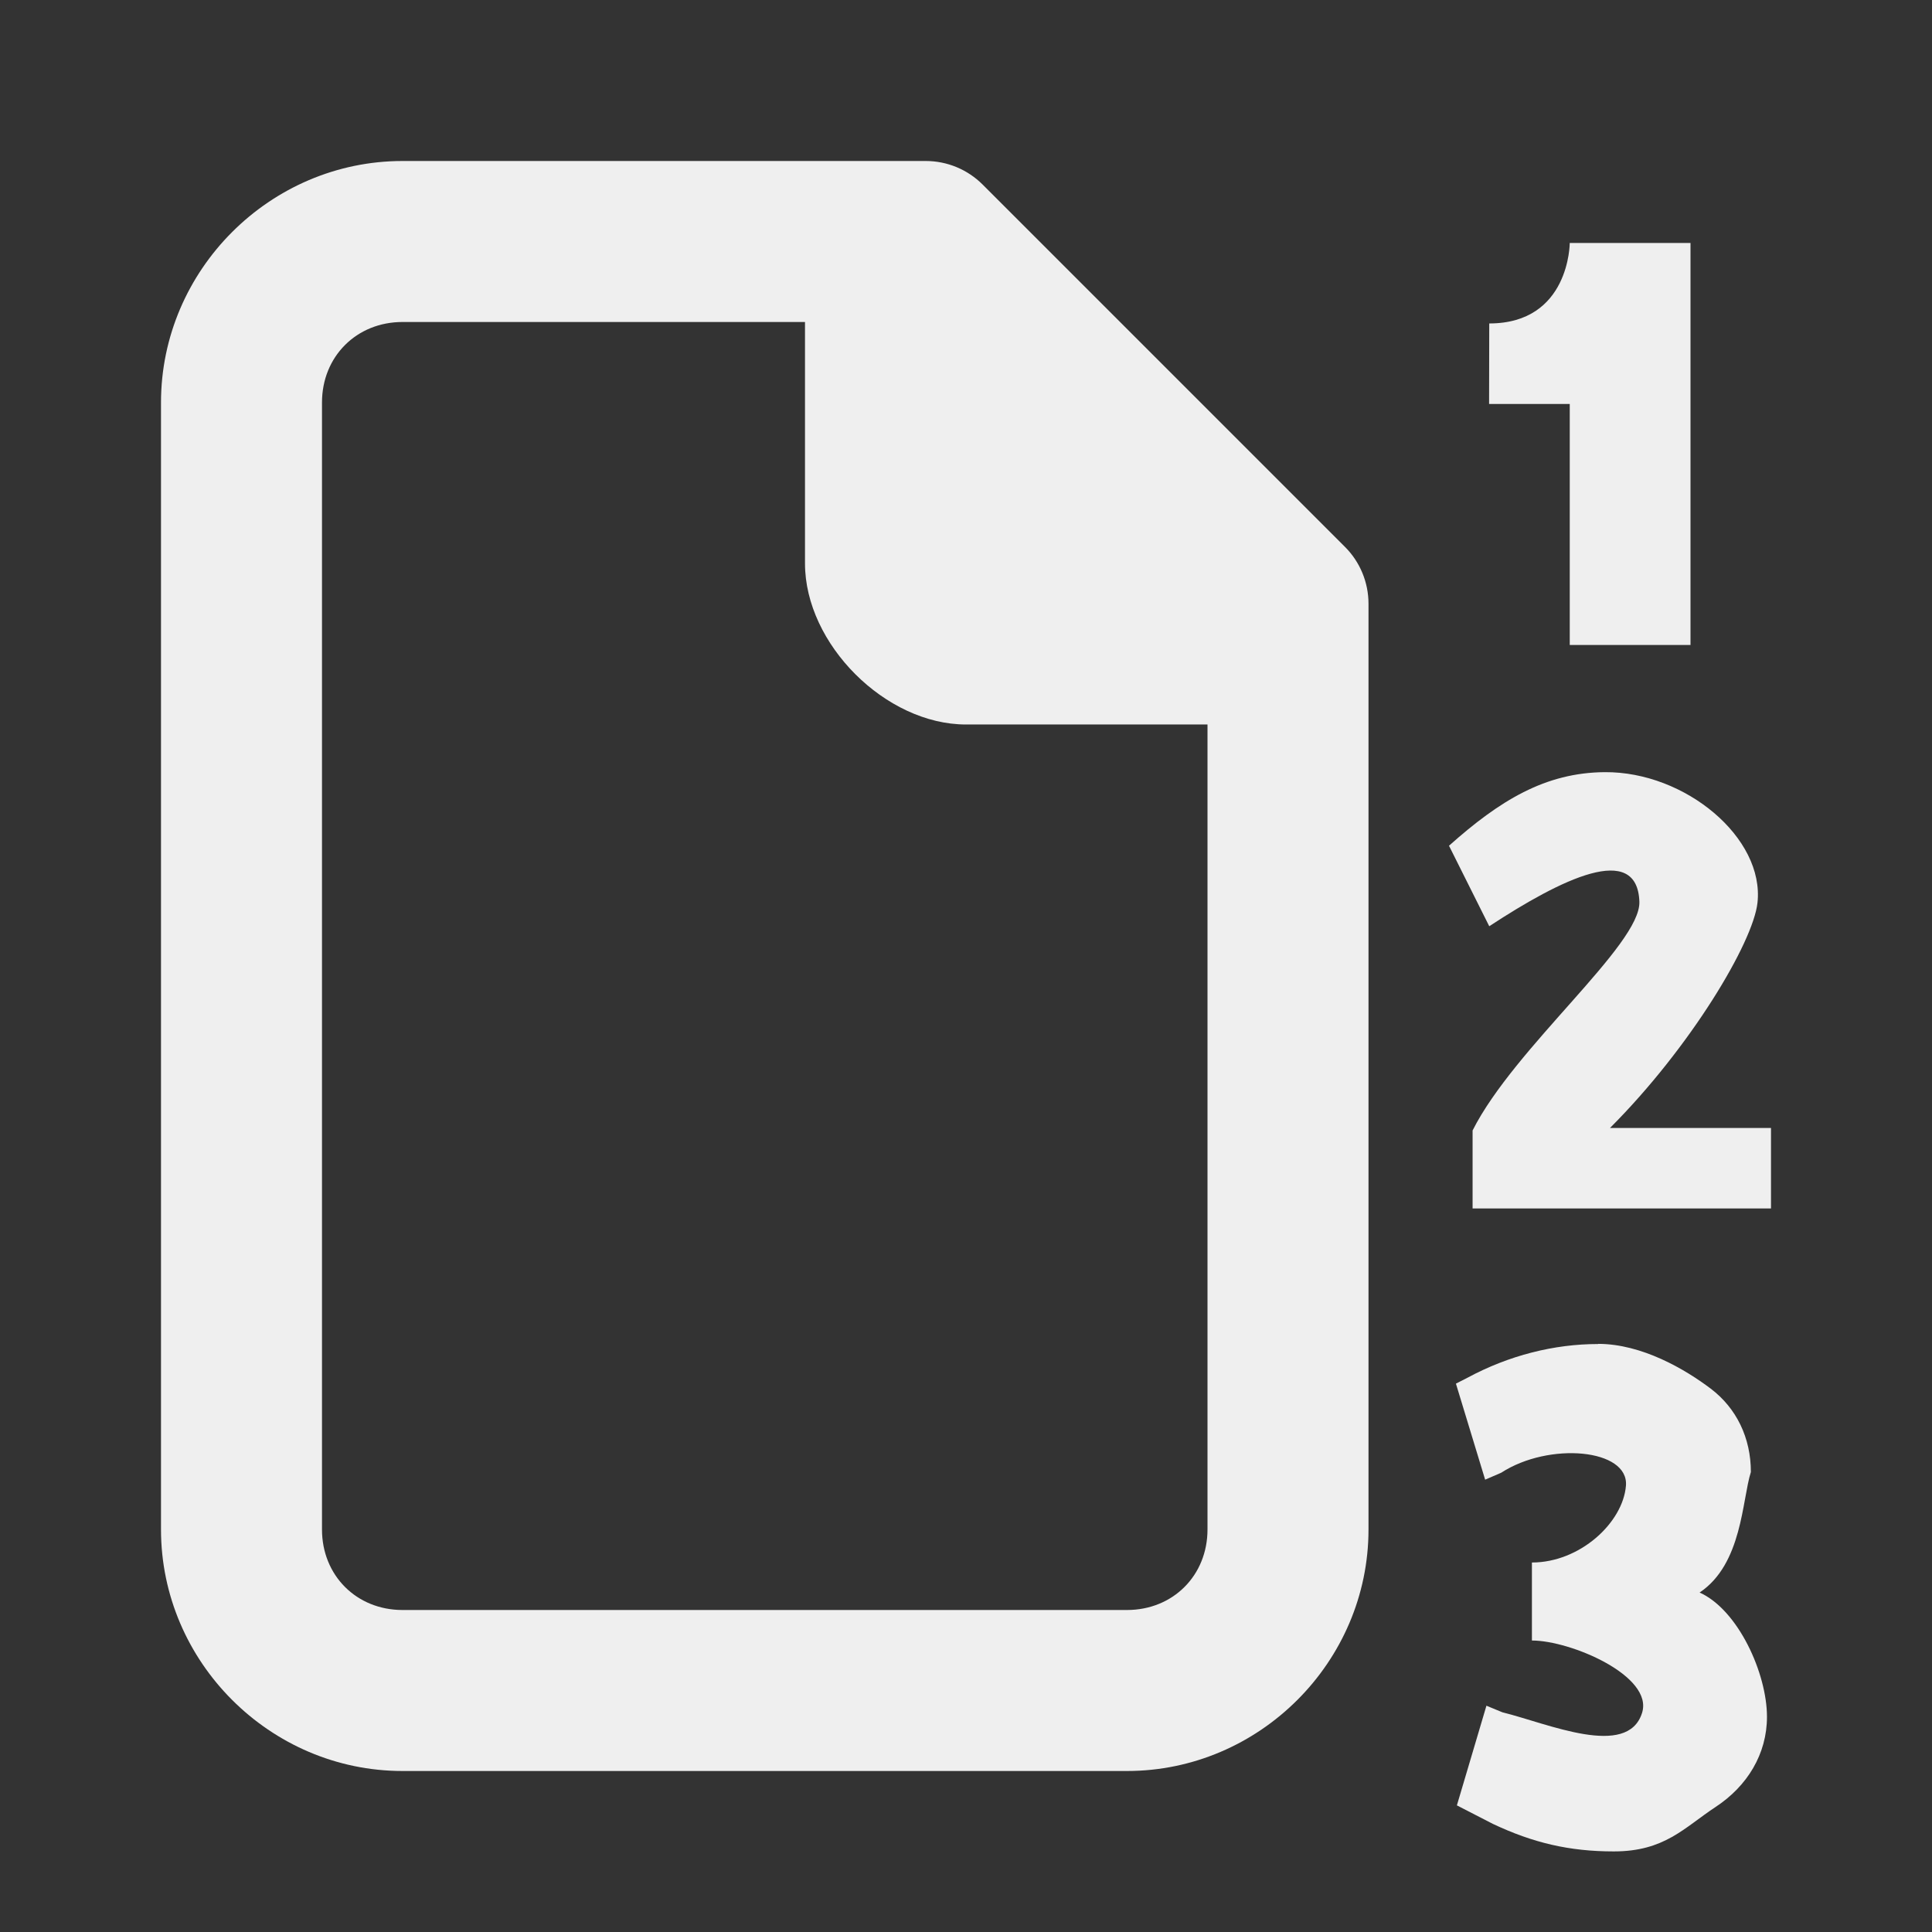 <svg viewBox="0 0 24 24" xmlns="http://www.w3.org/2000/svg"><rect x="0" y="0" width="24" height="24" fill="#333333" stroke="none"/><g fill="#efefef"><path d="m19.5 3.018s0 1-1 1l-.002 1h1.002l0 2.994h1.5l-0-4.994zm.436 6.574c-.74.005-1.306.352-1.936.914l.5 1c.899-.589 1.838-1.051 1.865-.305.02.536-1.553 1.811-2.072 2.842v.969h3.707v-1h-2c1-1 1.778-2.304 1.832-2.797.089-.806-.895-1.63-1.896-1.623zm-.084 7.102v.002c-.544 0-1.106.14-1.625.42l-.141.072.363 1.193.199-.086c.596-.387 1.587-.297 1.55.161-.037.459-.571.954-1.168.954v.969c.484 0 1.514.441 1.368.9-.181.571-1.17.131-1.734-.008l-.199-.082-.367 1.238.447.23c.498.235.949.342 1.502.342.632 0 .873-.294 1.266-.553.392-.258.637-.657.637-1.119 0-.537-.356-1.328-.837-1.544.531-.354.527-1.152.637-1.497 0-.426-.18-.794-.498-1.035-.318-.241-.856-.557-1.4-.557z"/><path d="m5 2c-1.645 0-3 1.355-3 3v14c0 1.645 1.355 3 3 3h9c1.645 0 3-1.355 3-3v-11.5c-0-.265-.105-.52-.293-.707l-4.5-4.5c-.188-.188-.442-.293-.707-.293zm0 2h5v3c0 1 1 2 2 2h3v10c0 .571-.429 1-1 1h-9c-.571 0-1-.429-1-1v-14c0-.571.429-1 1-1z"/></g></svg>